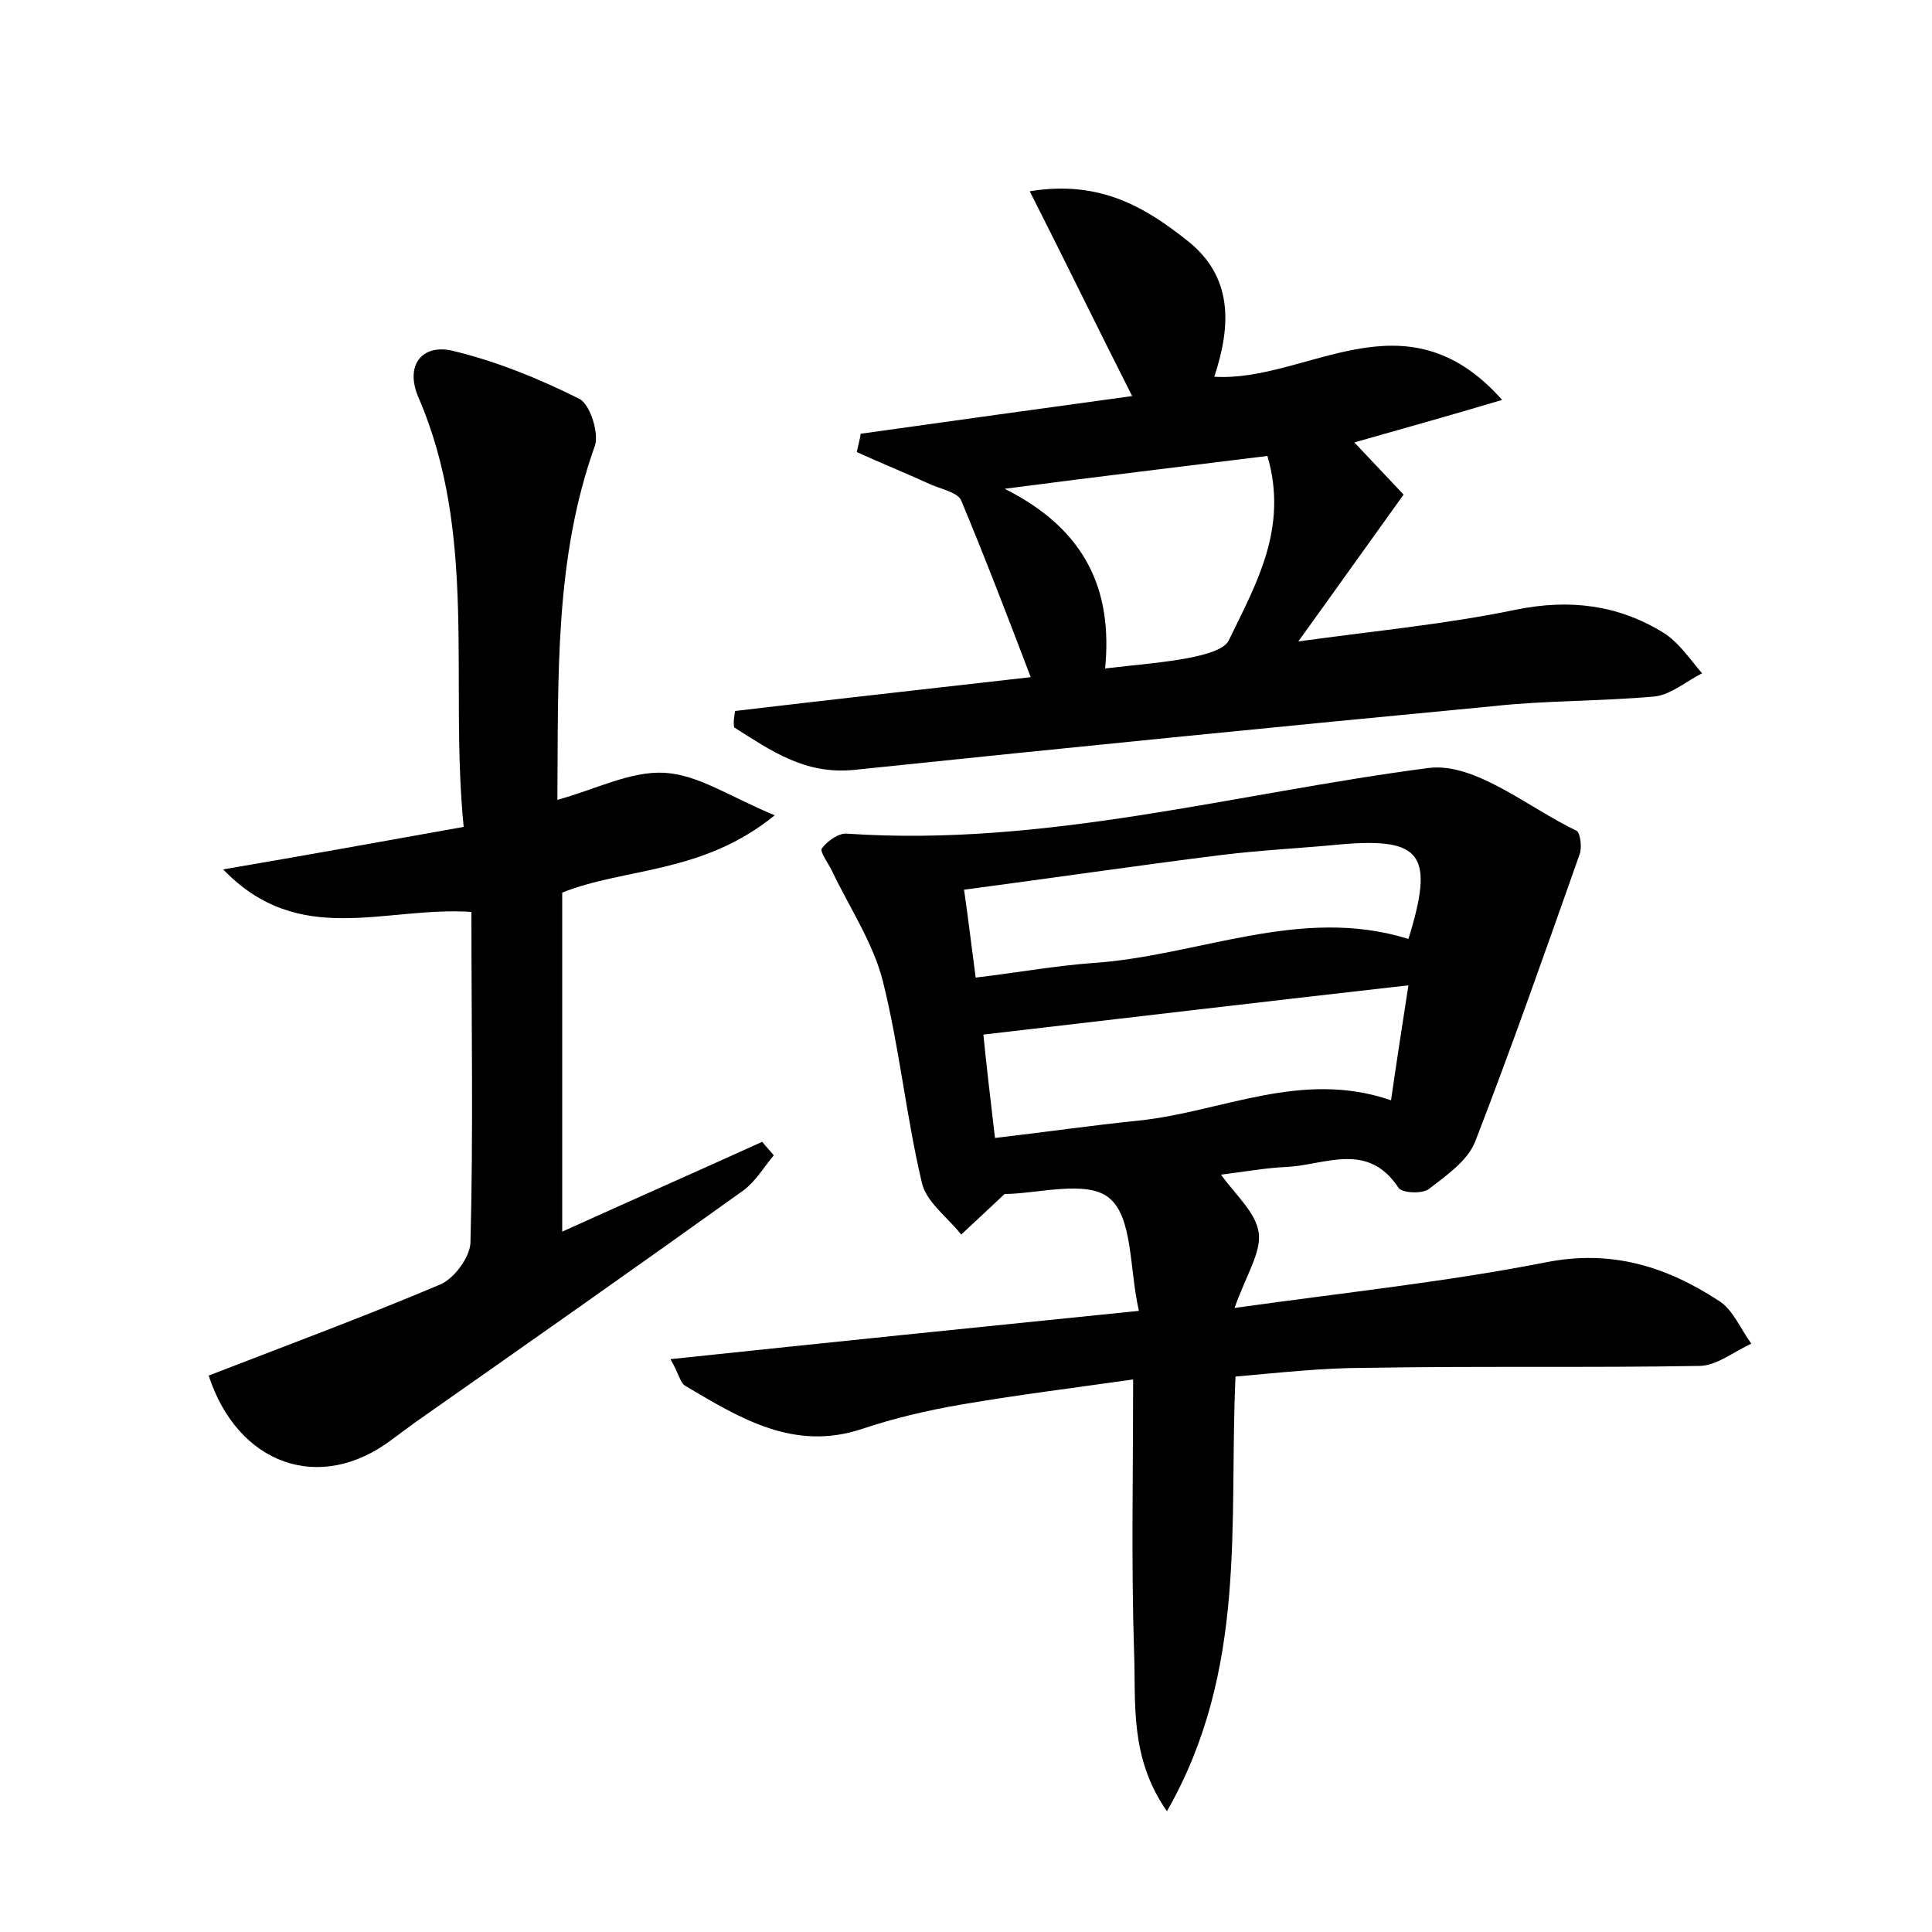 <?xml version="1.0" encoding="utf-8"?>
<!-- Generator: Adobe Illustrator 22.0.0, SVG Export Plug-In . SVG Version: 6.00 Build 0)  -->
<svg version="1.1" id="图层_1" xmlns="http://www.w3.org/2000/svg" xmlns:xlink="http://www.w3.org/1999/xlink" x="0px" y="0px"
	 viewBox="0 0 200 200" style="enable-background:new 0 0 200 200;" xml:space="preserve">
<style type="text/css">
	.st0{fill:#FFFFFF;}
</style>
<g>
	
	<path d="M120.8,187.5c-3.9-5.6-3.2-11.2-3.4-16.5c-0.3-9.1-0.1-18.2-0.1-28.2c-6.3,0.9-12,1.6-17.8,2.6c-3.5,0.6-6.9,1.4-10.2,2.5
		c-7.1,2.4-12.7-1.1-18.3-4.4c-0.6-0.3-0.7-1.3-1.6-2.8c16.1-1.7,31.7-3.3,48.5-5c-1-4.3-0.6-9.7-3.1-11.7
		c-2.3-1.9-7.5-0.4-10.8-0.4c-1.7,1.6-3.1,2.9-4.5,4.2c-1.4-1.8-3.7-3.4-4.1-5.5c-1.6-6.8-2.3-13.9-4-20.7c-1-4-3.5-7.7-5.3-11.5
		c-0.4-0.8-1.3-2-1-2.3c0.6-0.8,1.8-1.6,2.6-1.5c20.5,1.4,40.2-4.2,60.2-6.8c4.8-0.6,10.3,4.1,15.3,6.5c0.4,0.2,0.6,1.8,0.3,2.5
		c-3.5,9.9-7,19.9-10.8,29.7c-0.8,2-3,3.5-4.8,4.9c-0.7,0.5-2.7,0.4-3.1-0.1c-3.2-4.9-7.6-2.4-11.6-2.2c-2.2,0.1-4.4,0.5-6.8,0.8
		c1.5,2.1,3.6,3.9,3.9,6c0.3,2-1.3,4.4-2.5,7.8c11.4-1.6,21.9-2.7,32.1-4.7c6.9-1.4,12.6,0.4,18.1,4c1.4,0.9,2.2,2.9,3.3,4.4
		c-1.8,0.8-3.6,2.3-5.4,2.3c-11.5,0.2-23,0-34.6,0.2c-4.4,0-8.8,0.5-13.4,0.9C127.2,157.6,129.2,172.8,120.8,187.5z M103,117.8
		c5.2-0.6,10-1.3,14.9-1.8c8.6-0.9,16.8-5.3,26.1-2.1c0.6-4.2,1.2-8,1.8-11.9c-15,1.7-29.4,3.4-44,5.1
		C102.1,110.2,102.5,113.5,103,117.8z M101,101.2c4.2-0.5,8.1-1.2,12-1.5c11-0.7,21.6-6,32.8-2.5c2.7-8.7,1.4-10.5-6.9-9.8
		c-4.1,0.4-8.3,0.6-12.4,1.1c-8.8,1.1-17.6,2.4-26.7,3.6C100.3,95.6,100.6,98.2,101,101.2z"/>
	<path d="M58.2,127.5c7.5-3.4,14.1-6.3,20.7-9.3c0.4,0.5,0.8,0.9,1.2,1.4c-1,1.2-1.9,2.7-3.1,3.6c-11.3,8.1-22.7,16.1-34.1,24.1
		c-0.8,0.6-1.5,1.1-2.3,1.7c-7.5,5.7-16,2.6-19-6.6c8-3.1,16.1-6.1,23.9-9.4c1.5-0.6,3.1-2.8,3.2-4.3c0.3-11.3,0.1-22.6,0.1-34.3
		c-9-0.6-17.8,3.8-25.7-4.4c8.8-1.5,16.5-2.9,24.9-4.4c-1.5-15.1,1.5-30.2-4.7-44.5c-1.4-3.3,0.4-5.5,3.5-4.8c4.6,1.1,9,2.9,13.2,5
		c1.1,0.6,2,3.5,1.6,4.8c-4.2,11.7-3.8,23.8-3.9,36.7c4-1.1,7.6-3,11.1-2.8c3.5,0.2,6.8,2.5,11.4,4.4c-7.5,6.1-15.5,5.4-22,8
		C58.2,104.2,58.2,115.5,58.2,127.5z"/>
	<path d="M76.1,73.6c10.1-1.2,20.1-2.3,30.6-3.5c-2.4-6.3-4.7-12.3-7.2-18.3c-0.4-0.9-2.3-1.2-3.5-1.8c-2.4-1.1-4.9-2.1-7.3-3.2
		c0.1-0.6,0.3-1.2,0.4-1.9c9.3-1.3,18.6-2.6,28.1-3.9c-3.6-7.1-6.8-13.7-10.6-21.2c7.3-1.2,12,1.7,16.3,5.1
		c4.7,3.7,4.6,8.7,2.8,14.1c9.6,0.6,19.7-9,29.8,2.4c-5.7,1.7-10.4,3-15.3,4.4c1.6,1.7,3.3,3.5,5.1,5.4c-3.6,5-7,9.8-10.9,15.2
		c8-1.1,15.4-1.8,22.6-3.3c5.5-1.1,10.5-0.5,15.2,2.4c1.6,1,2.7,2.7,4,4.2c-1.6,0.8-3.2,2.2-4.9,2.4c-5.6,0.5-11.2,0.4-16.7,1
		c-22.1,2.1-44.1,4.3-66.2,6.6c-5.1,0.5-8.6-2-12.4-4.4C75.9,74.7,76,74.2,76.1,73.6z M131.2,47.2c-8.8,1.1-17.3,2.1-27.2,3.4
		c8.4,4.2,11.2,10.5,10.4,18.6c3.4-0.4,6.1-0.6,8.7-1.1c1.5-0.3,3.6-0.8,4.1-1.8C130,60.5,133.4,54.7,131.2,47.2z"/>
	
	
	
</g>
</svg>
